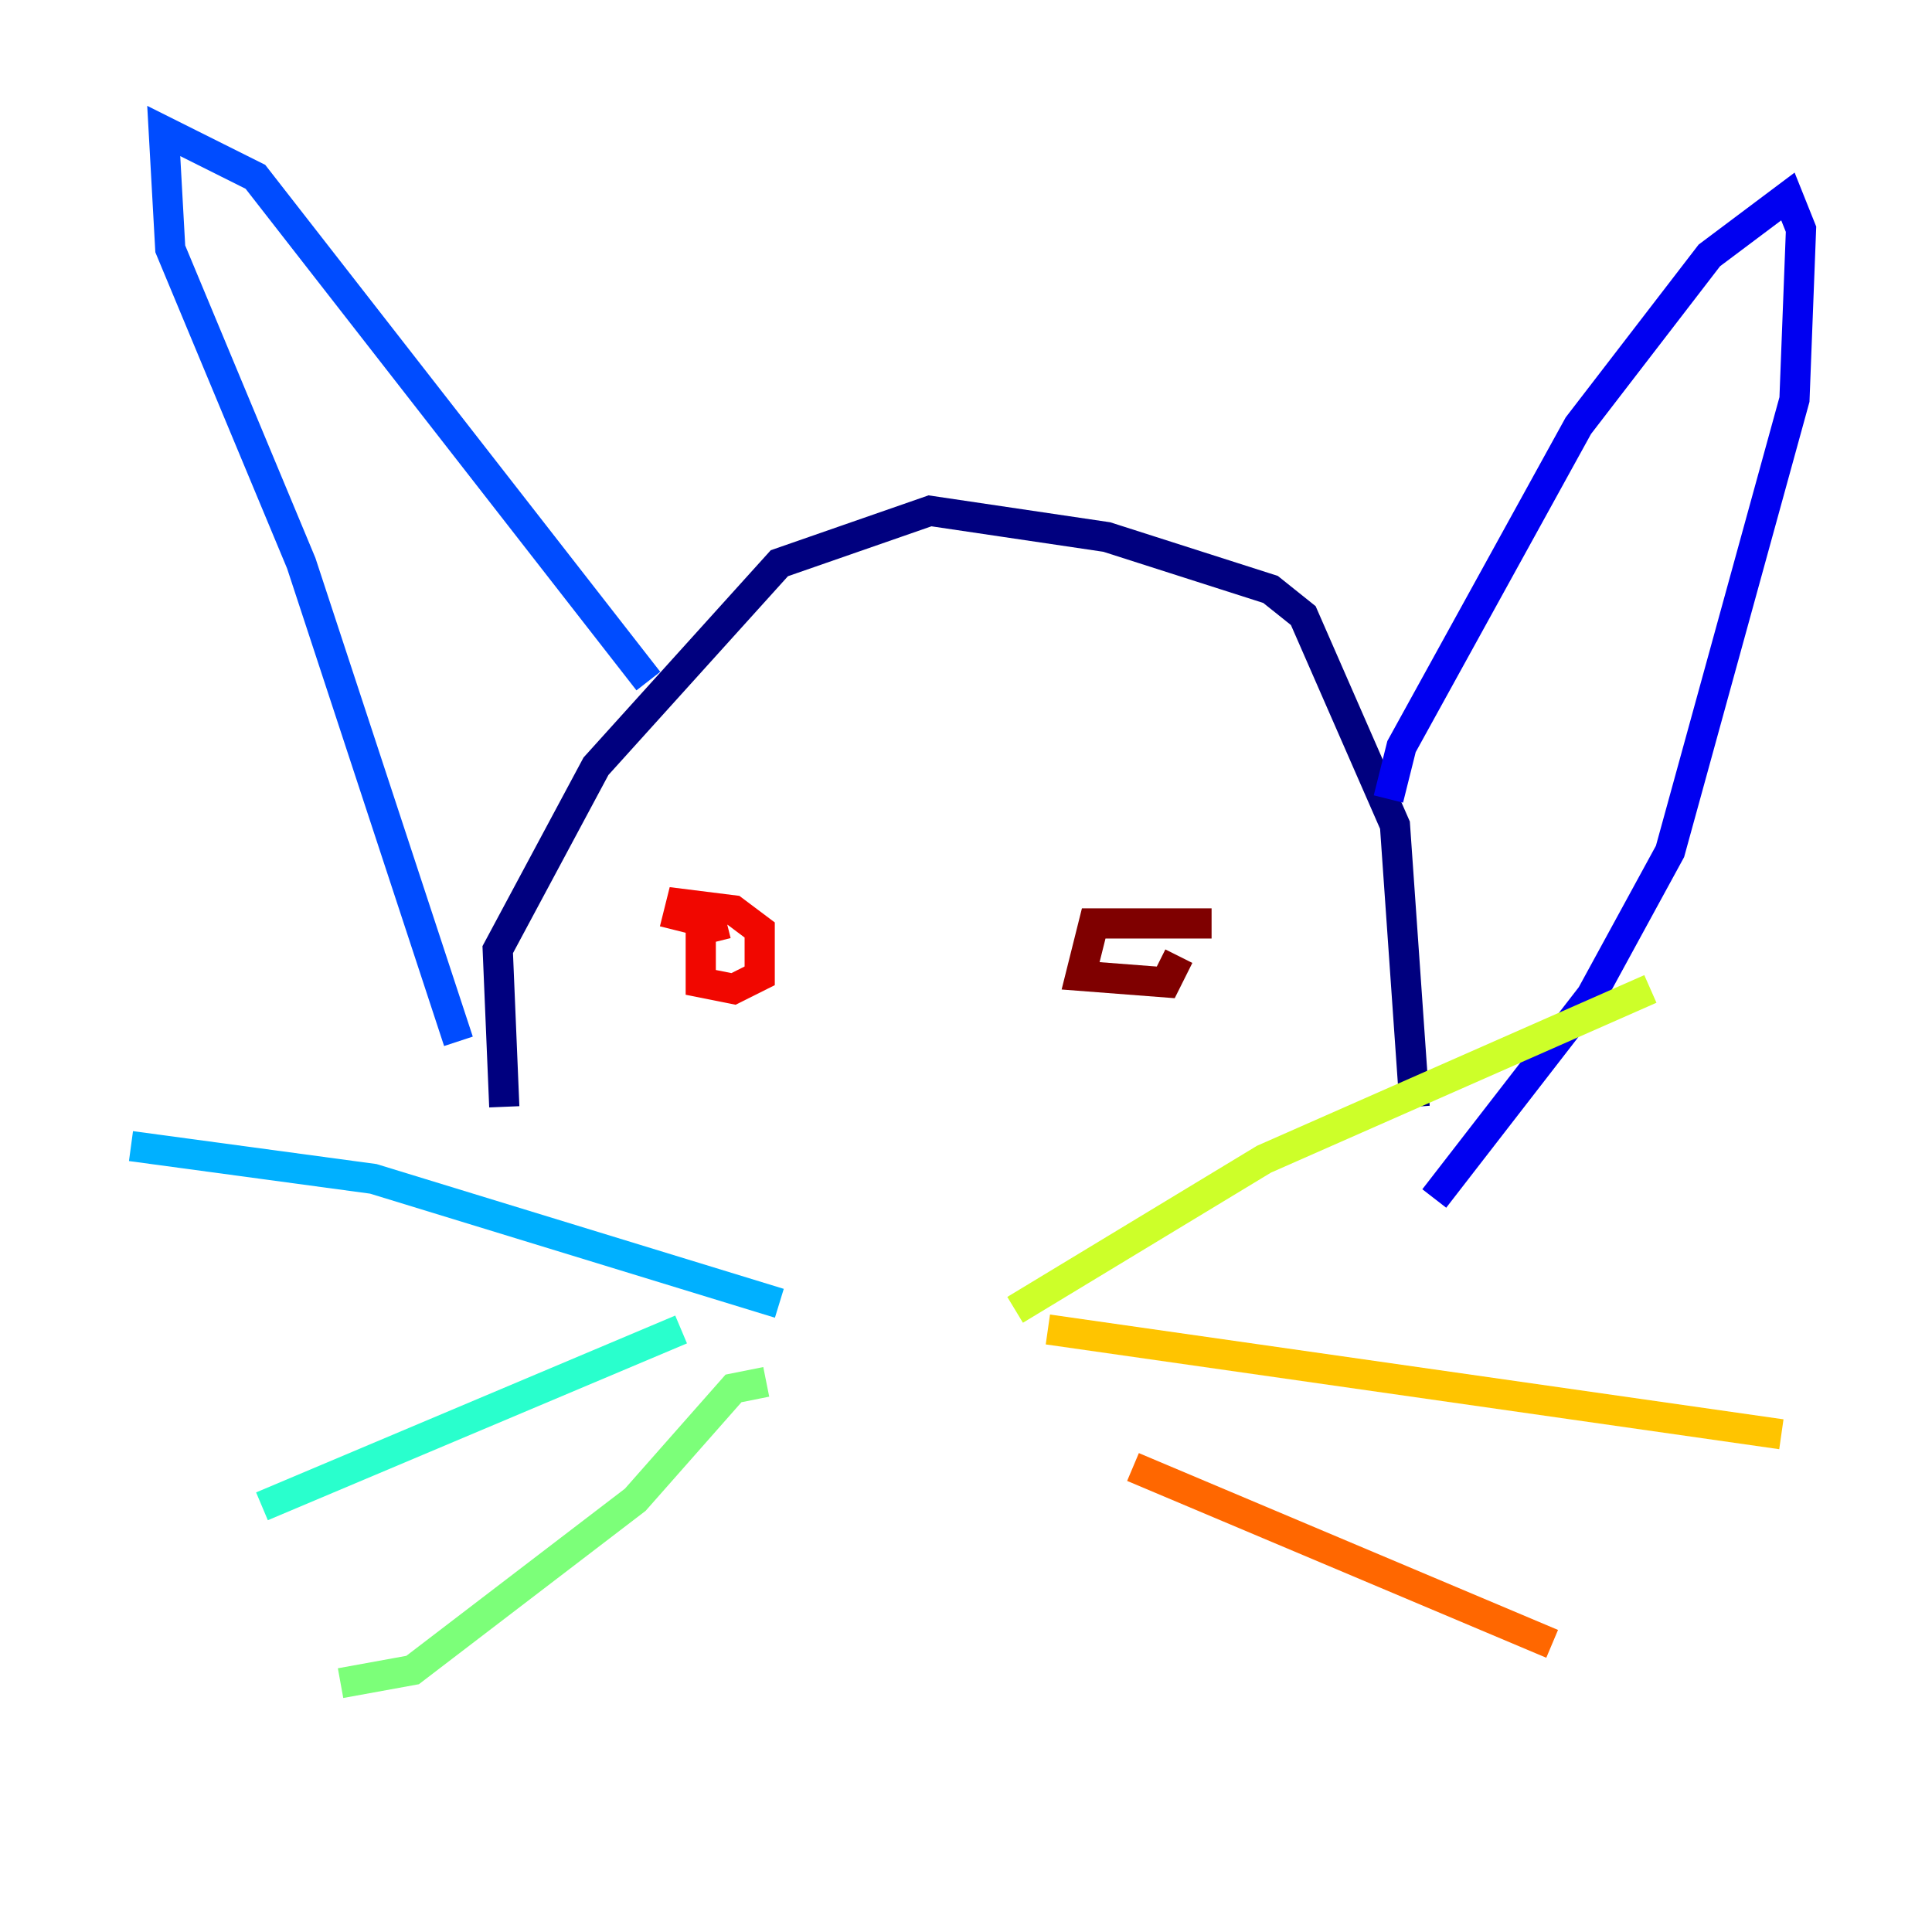 <?xml version="1.0" encoding="utf-8" ?>
<svg baseProfile="tiny" height="128" version="1.2" viewBox="0,0,128,128" width="128" xmlns="http://www.w3.org/2000/svg" xmlns:ev="http://www.w3.org/2001/xml-events" xmlns:xlink="http://www.w3.org/1999/xlink"><defs /><polyline fill="none" points="33.41,73.329 32.976,62.915 39.485,50.766 51.634,37.315 61.614,33.844 73.329,35.58 84.176,39.051 86.346,40.786 92.42,54.671 93.722,73.329" stroke="#00007f" stroke-width="2" /><polyline fill="none" points="91.986,52.936 92.854,49.464 104.57,28.203 113.248,16.922 118.454,13.017 119.322,15.186 118.888,26.468 110.644,56.407 105.437,65.953 95.024,79.403" stroke="#0000f1" stroke-width="2" /><polyline fill="none" points="42.956,45.125 16.922,11.715 10.848,8.678 11.281,16.488 19.959,37.315 30.373,68.99" stroke="#004cff" stroke-width="2" /><polyline fill="none" points="51.634,86.346 24.732,78.102 8.678,75.932" stroke="#00b0ff" stroke-width="2" /><polyline fill="none" points="45.125,88.081 17.356,99.797" stroke="#29ffcd" stroke-width="2" /><polyline fill="none" points="50.766,91.552 48.597,91.986 42.088,99.363 27.336,110.644 22.563,111.512" stroke="#7cff79" stroke-width="2" /><polyline fill="none" points="67.254,86.78 83.742,76.8 109.342,65.519" stroke="#cdff29" stroke-width="2" /><polyline fill="none" points="69.424,88.081 118.02,95.024" stroke="#ffc400" stroke-width="2" /><polyline fill="none" points="75.064,97.193 102.834,108.909" stroke="#ff6700" stroke-width="2" /><polyline fill="none" points="48.163,61.18 46.427,61.614 46.427,65.085 48.597,65.519 50.332,64.651 50.332,61.614 48.597,60.312 45.125,59.878 44.691,61.614" stroke="#f10700" stroke-width="2" /><polyline fill="none" points="80.271,61.18 72.461,61.18 71.593,64.651 77.234,65.085 78.102,63.349" stroke="#7f0000" stroke-width="2" /></svg>